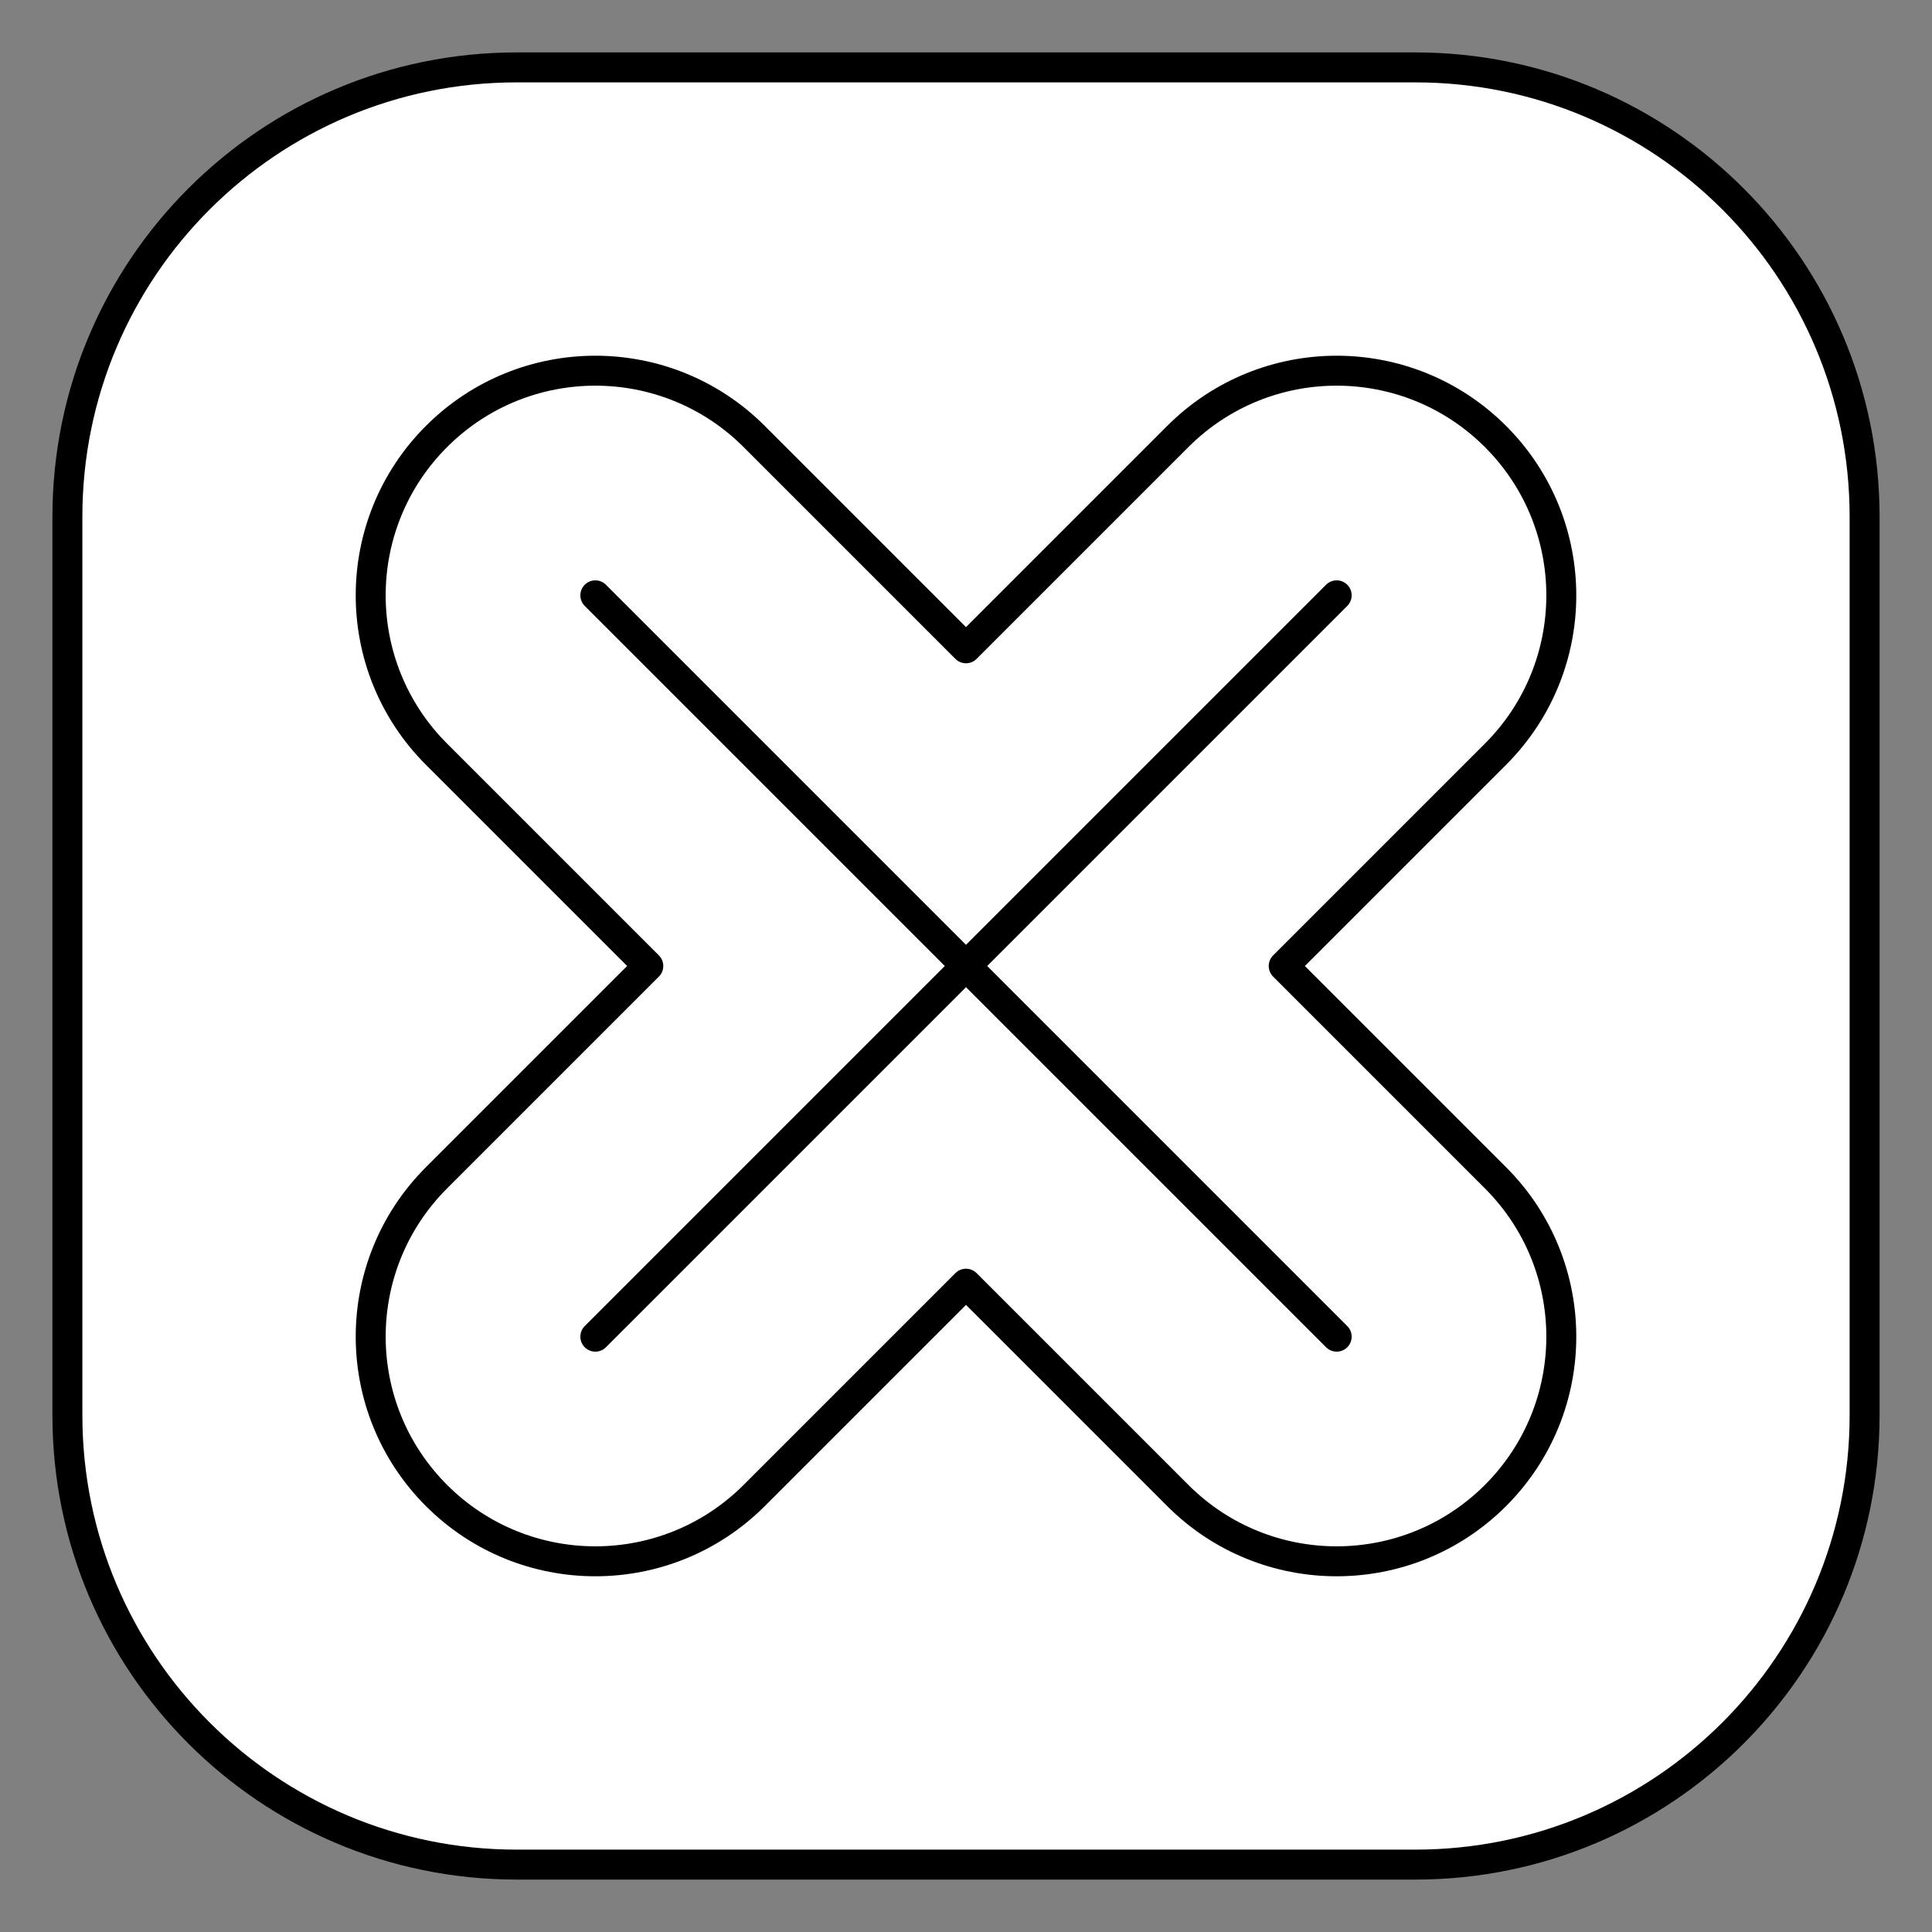 <svg xmlns="http://www.w3.org/2000/svg" viewBox="-2 -2 129 129"><rect x="-2" y="-2" width="129" height="129" fill="#808080" stroke="none"/><g id="ala" stroke="#000" stroke-miterlimit="10"><path d="M122.5 92.5c0 16.57-13.43 30-30 30h-60c-16.57 0-30-13.43-30-30v-60c0-16.57 13.43-30 30-30h60c16.57 0 30 13.43 30 30v60z" fill="#FFF" stroke-width="5"/><path d="M97.855 76.642L83.713 62.5l14.142-14.142c5.858-5.858 5.858-15.355 0-21.213s-15.355-5.858-21.213 0L62.5 41.287 48.358 27.145c-5.858-5.858-15.355-5.858-21.213 0-5.858 5.858-5.858 15.355 0 21.213L41.287 62.5 27.145 76.642c-5.858 5.858-5.858 15.355 0 21.213s15.355 5.858 21.213 0L62.5 83.713l14.142 14.142c5.858 5.858 15.355 5.858 21.213 0 5.858-5.858 5.858-15.355 0-21.213z" fill="#FFF" stroke-width="4.5" stroke-linecap="round" stroke-linejoin="round"/><path fill="none" stroke-width="4" stroke-linecap="round" stroke-linejoin="round" d="M37.75 37.75l49.5 49.5M87.25 37.75l-49.5 49.5"/></g><style>path{stroke-width:2;vector-effect:non-scaling-stroke}</style></svg>